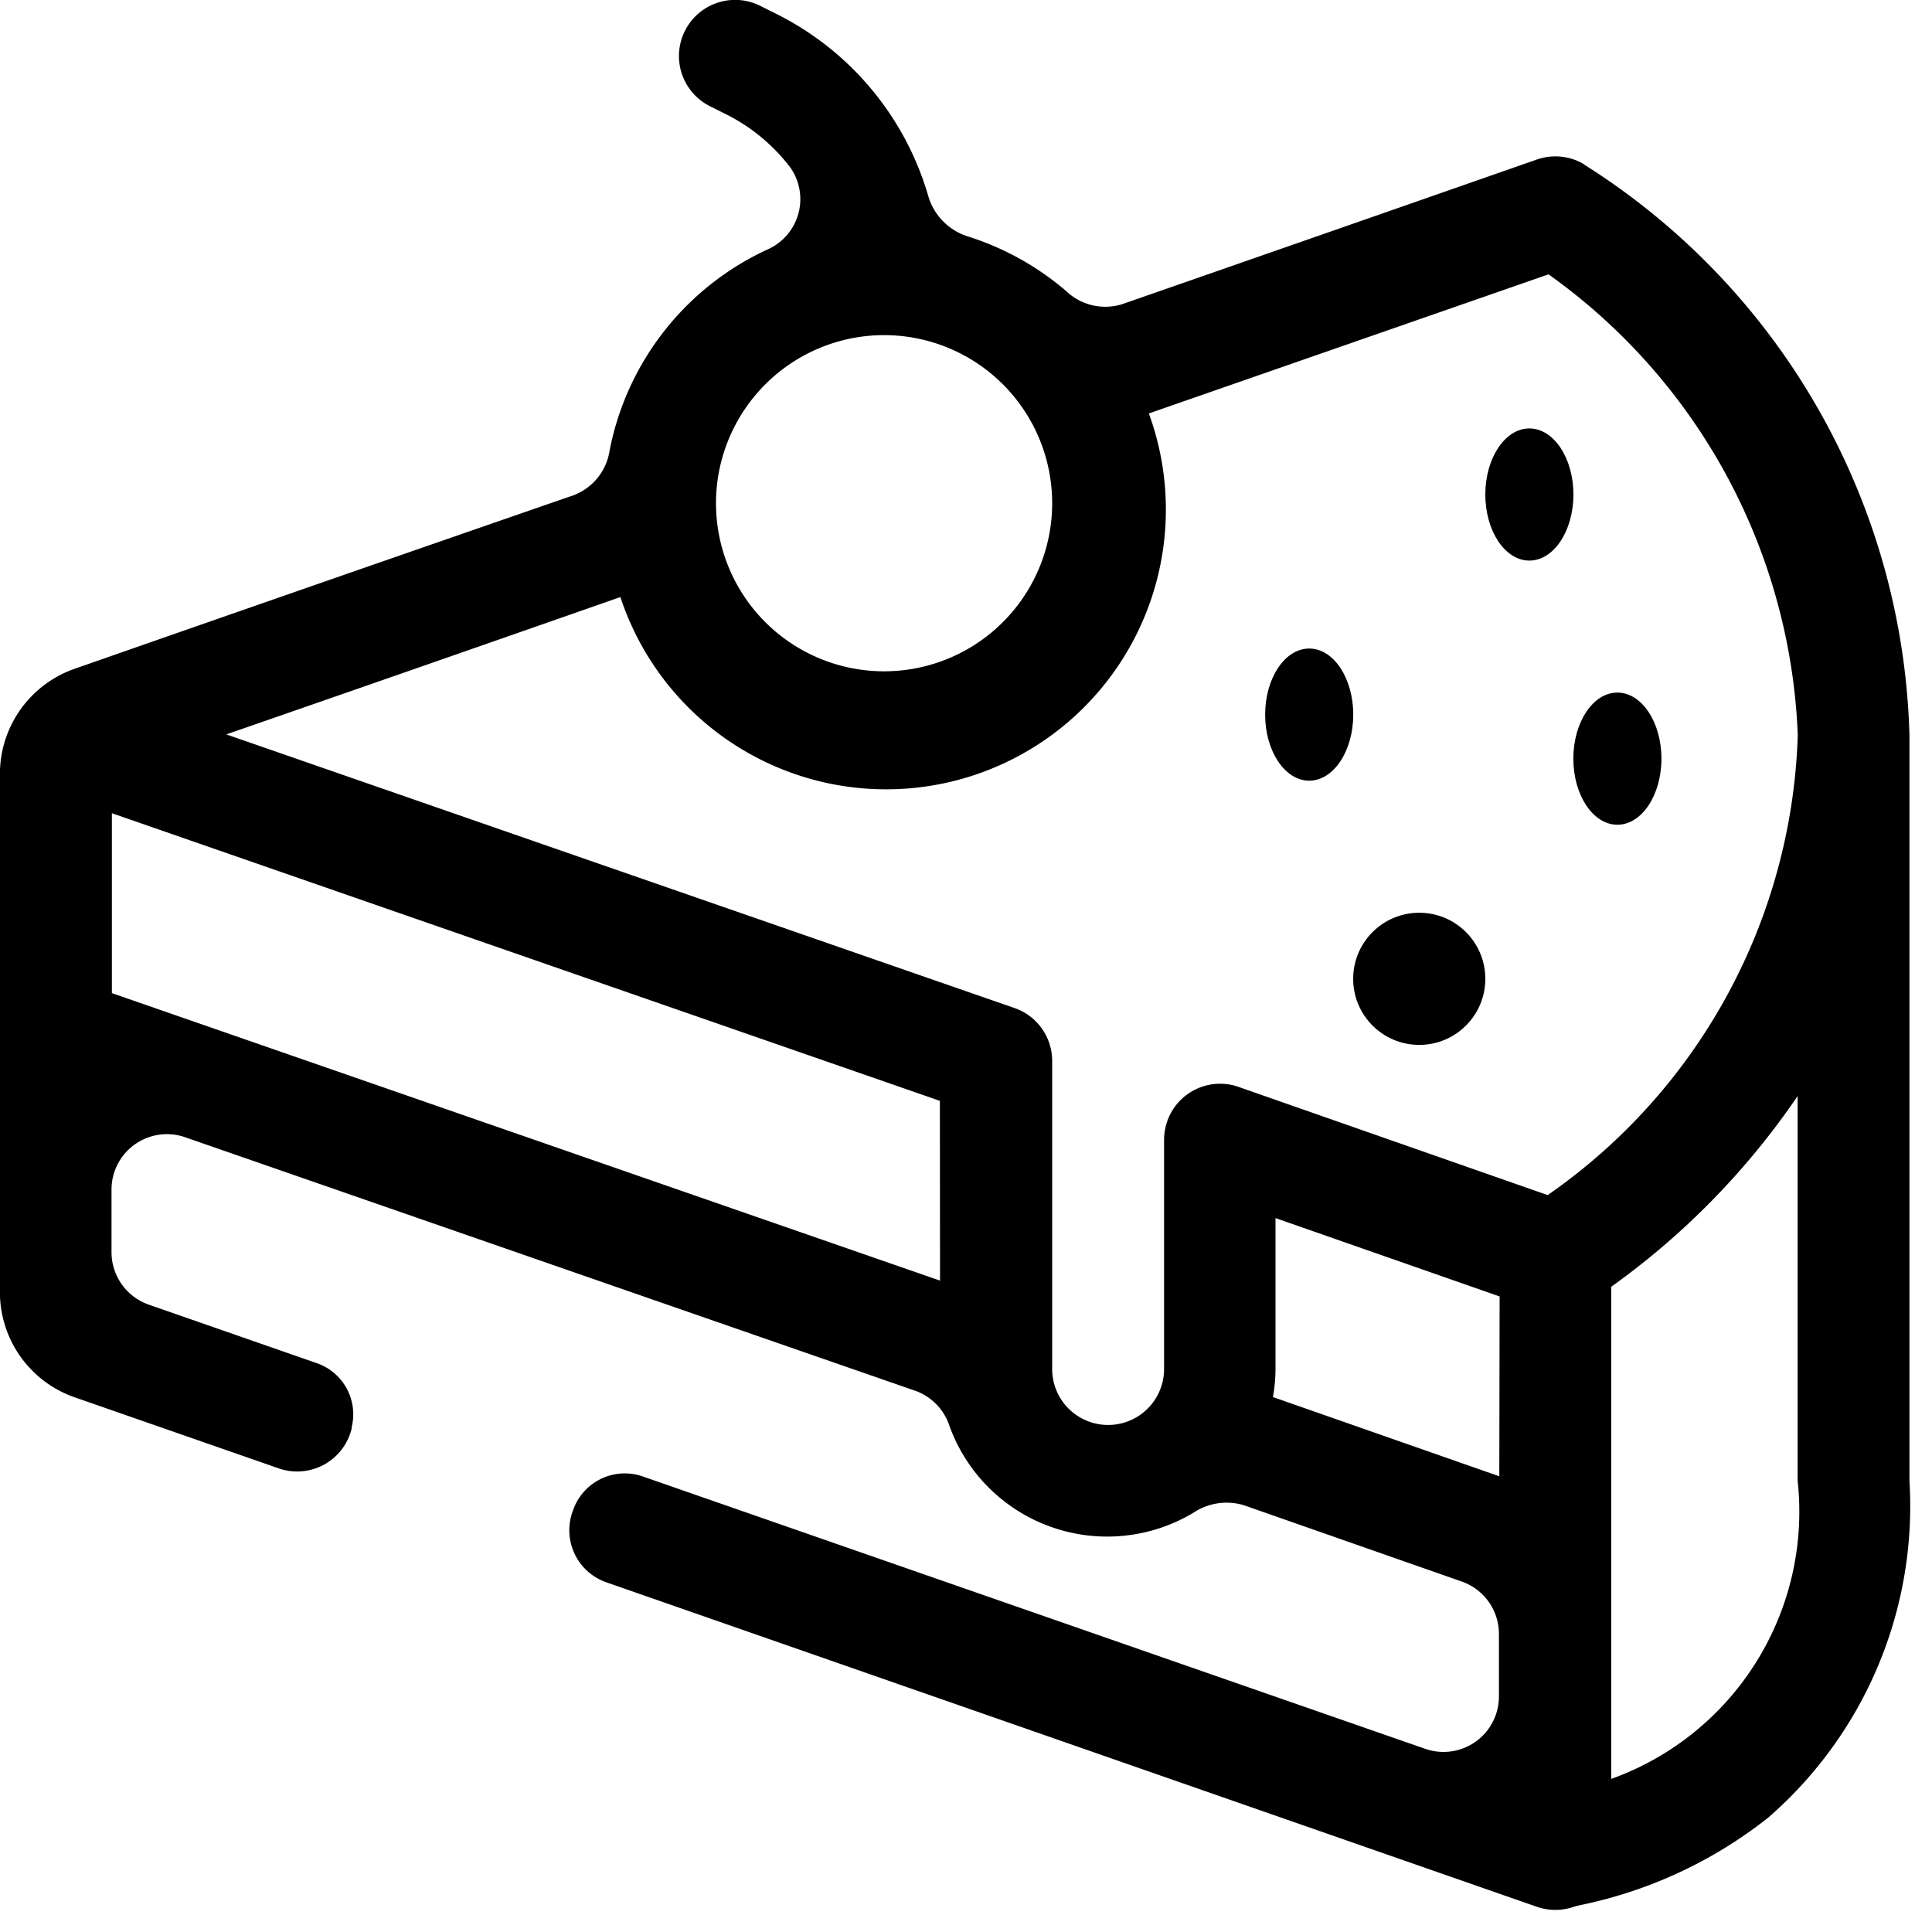 <svg xmlns="http://www.w3.org/2000/svg" xmlns:xlink="http://www.w3.org/1999/xlink" width="25" height="25" viewBox="0 0 25 25">
  <defs>
    <clipPath id="clip-path">
      <rect id="Rectangle_6035" data-name="Rectangle 6035" width="25" height="25" transform="translate(50 211)" fill="#000" stroke="#707070" stroke-width="1"/>
    </clipPath>
  </defs>
  <g id="Cake_Items" data-name="Cake Items" transform="translate(-50 -211)" clip-path="url(#clip-path)">
    <g id="cake" transform="translate(-612.638 -163.295)">
      <path id="Path_29063" data-name="Path 29063" d="M687.346,393.455V383.8a9.012,9.012,0,0,0-4.218-7.381h.005a.727.727,0,0,0-.607-.06c-1.9.664-3.79,1.323-5.364,1.871a.732.732,0,0,1-.725-.166,3.631,3.631,0,0,0-1.27-.708.776.776,0,0,1-.519-.53,3.826,3.826,0,0,0-1.974-2.356l-.2-.1a.726.726,0,0,0-.648,1.3l.2.1a2.392,2.392,0,0,1,.837.69.712.712,0,0,1-.3,1.066,3.628,3.628,0,0,0-2.037,2.6.735.735,0,0,1-.47.579c-2.086.721-4.275,1.483-6.455,2.245a1.442,1.442,0,0,0-.964,1.36v6.706a1.44,1.44,0,0,0,.967,1.36l2.653.924a.725.725,0,0,0,.932-.523l0-.015a.7.7,0,0,0-.461-.831l-2.165-.754a.719.719,0,0,1-.482-.677v-.812a.717.717,0,0,1,.953-.677l9.466,3.287a.724.724,0,0,1,.427.457,2.171,2.171,0,0,0,3.15,1.117.775.775,0,0,1,.655-.1l2.821.988a.718.718,0,0,1,.481.677v.811a.717.717,0,0,1-.953.677L670.955,393.4a.708.708,0,0,0-.9.433l-.005.014a.713.713,0,0,0,.431.922l12.045,4.2a.726.726,0,0,0,.493-.006l.073-.017a5.794,5.794,0,0,0,2.424-1.129A5.337,5.337,0,0,0,687.346,393.455ZM673.537,378.7a2.175,2.175,0,1,1-1.566,1.567A2.178,2.178,0,0,1,673.537,378.7Zm1.265,12.166-10.716-3.72v-2.328L674.8,388.54Zm7.237,2.532-2.929-1.025a2.155,2.155,0,0,0,.033-.368v-1.948l2.9,1.014Zm.625-3.639-4-1.4a.724.724,0,0,0-.922.445.741.741,0,0,0-.041.238v2.968a.724.724,0,0,1-1.448,0v-3.986a.724.724,0,0,0-.487-.685l-10.2-3.541c1.731-.6,3.451-1.2,5.1-1.777h0a3.62,3.62,0,1,0,6.838-2.376l5.172-1.8a7.686,7.686,0,0,1,3.225,5.96A7.528,7.528,0,0,1,682.664,389.76Zm.823,7.554v-6.367a9.838,9.838,0,0,0,2.412-2.468v4.975A3.674,3.674,0,0,1,683.487,397.314Z" fill="#000"/>
      <ellipse id="Ellipse_294" data-name="Ellipse 294" cx="0.57" cy="0.855" rx="0.57" ry="0.855" transform="translate(681.858 379.839)" fill="#000"/>
      <ellipse id="Ellipse_295" data-name="Ellipse 295" cx="0.57" cy="0.855" rx="0.57" ry="0.855" transform="translate(682.997 383.257)" fill="#000"/>
      <circle id="Ellipse_296" data-name="Ellipse 296" cx="0.855" cy="0.855" r="0.855" transform="translate(680.148 386.106)" fill="#000"/>
      <ellipse id="Ellipse_297" data-name="Ellipse 297" cx="0.57" cy="0.855" rx="0.57" ry="0.855" transform="translate(679.009 382.687)" fill="#000"/>
    </g>
  </g>
</svg>
